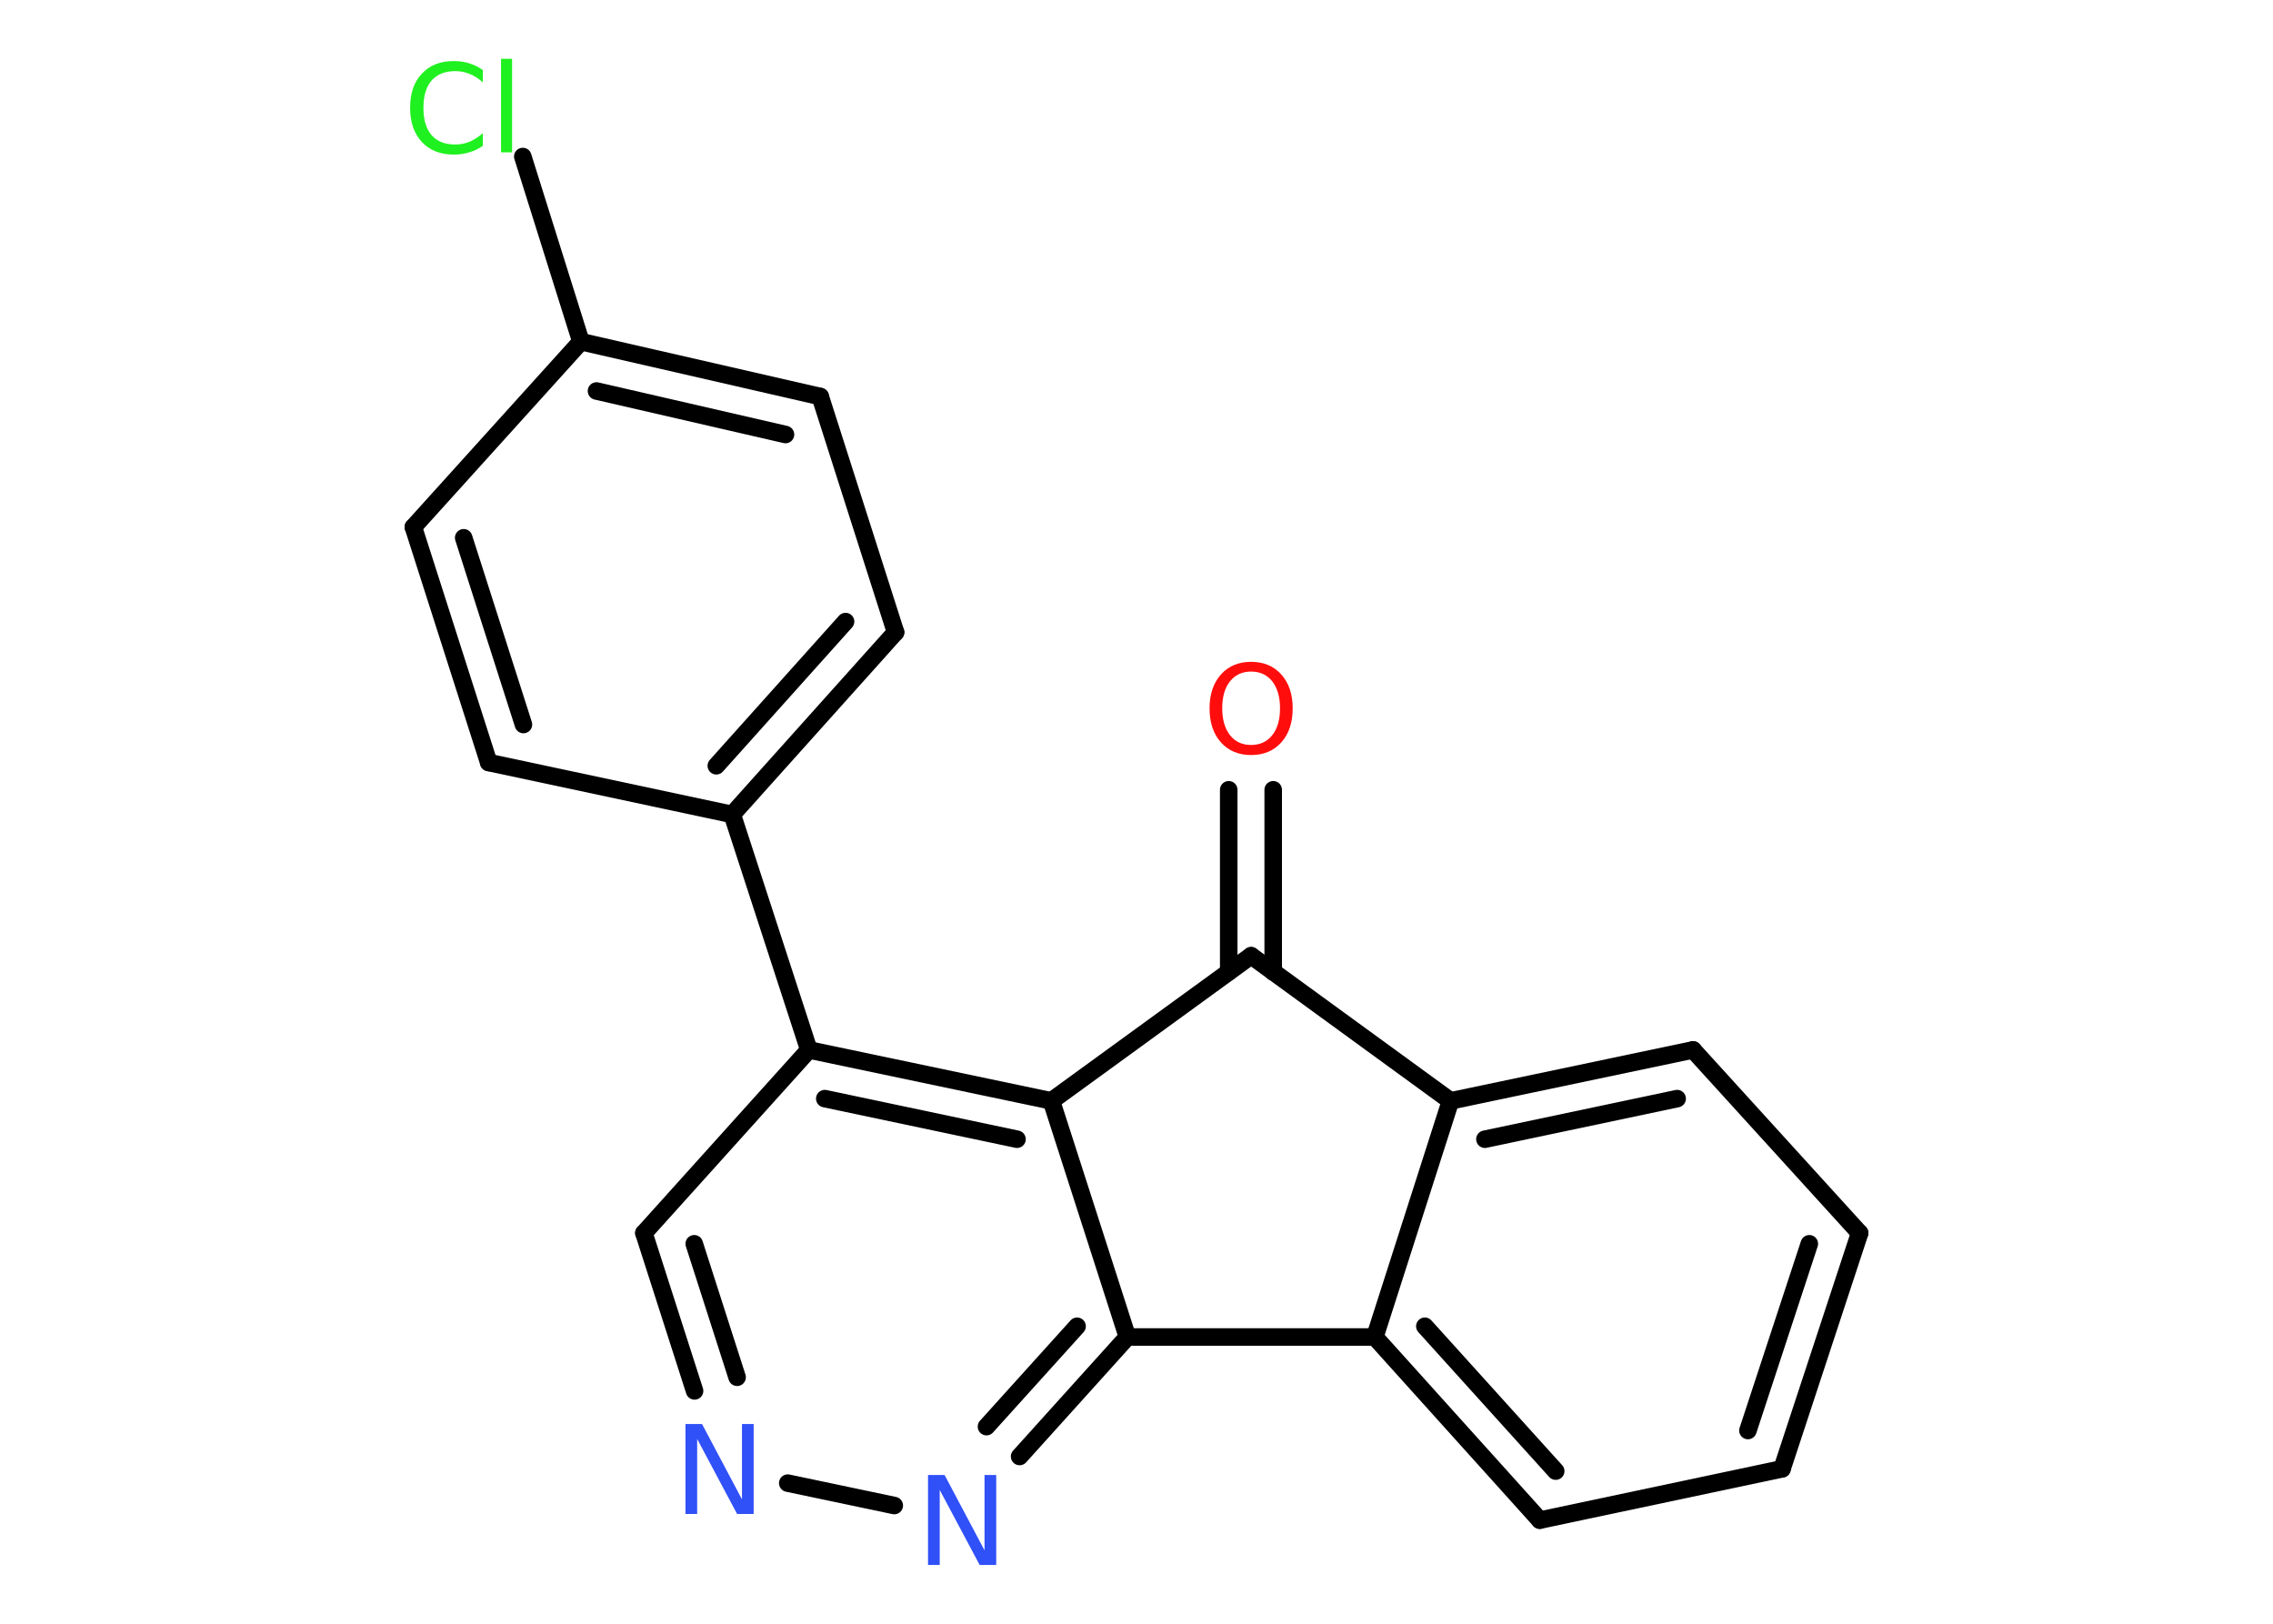 <?xml version='1.0' encoding='UTF-8'?>
<!DOCTYPE svg PUBLIC "-//W3C//DTD SVG 1.1//EN" "http://www.w3.org/Graphics/SVG/1.1/DTD/svg11.dtd">
<svg version='1.2' xmlns='http://www.w3.org/2000/svg' xmlns:xlink='http://www.w3.org/1999/xlink' width='70.0mm' height='50.0mm' viewBox='0 0 70.0 50.0'>
  <desc>Generated by the Chemistry Development Kit (http://github.com/cdk)</desc>
  <g stroke-linecap='round' stroke-linejoin='round' stroke='#000000' stroke-width='.54' fill='#3050F8'>
    <rect x='.0' y='.0' width='70.0' height='50.0' fill='#FFFFFF' stroke='none'/>
    <g id='mol1' class='mol'>
      <g id='mol1bnd1' class='bond'>
        <line x1='39.21' y1='24.32' x2='39.21' y2='29.93'/>
        <line x1='37.84' y1='24.32' x2='37.84' y2='29.93'/>
      </g>
      <line id='mol1bnd2' class='bond' x1='38.53' y1='29.43' x2='44.67' y2='33.9'/>
      <g id='mol1bnd3' class='bond'>
        <line x1='52.14' y1='32.33' x2='44.67' y2='33.9'/>
        <line x1='51.65' y1='33.83' x2='45.73' y2='35.08'/>
      </g>
      <line id='mol1bnd4' class='bond' x1='52.14' y1='32.33' x2='57.27' y2='37.97'/>
      <g id='mol1bnd5' class='bond'>
        <line x1='54.88' y1='45.23' x2='57.27' y2='37.97'/>
        <line x1='53.83' y1='44.05' x2='55.72' y2='38.3'/>
      </g>
      <line id='mol1bnd6' class='bond' x1='54.88' y1='45.23' x2='47.42' y2='46.81'/>
      <g id='mol1bnd7' class='bond'>
        <line x1='42.34' y1='41.17' x2='47.42' y2='46.81'/>
        <line x1='43.88' y1='40.84' x2='47.91' y2='45.3'/>
      </g>
      <line id='mol1bnd8' class='bond' x1='44.67' y1='33.9' x2='42.34' y2='41.17'/>
      <line id='mol1bnd9' class='bond' x1='42.34' y1='41.17' x2='34.72' y2='41.17'/>
      <g id='mol1bnd10' class='bond'>
        <line x1='31.4' y1='44.85' x2='34.72' y2='41.17'/>
        <line x1='30.38' y1='43.93' x2='33.17' y2='40.84'/>
      </g>
      <line id='mol1bnd11' class='bond' x1='27.54' y1='46.36' x2='24.26' y2='45.67'/>
      <g id='mol1bnd12' class='bond'>
        <line x1='19.83' y1='37.97' x2='21.39' y2='42.83'/>
        <line x1='21.38' y1='38.3' x2='22.7' y2='42.41'/>
      </g>
      <line id='mol1bnd13' class='bond' x1='19.83' y1='37.97' x2='24.91' y2='32.33'/>
      <line id='mol1bnd14' class='bond' x1='24.91' y1='32.33' x2='22.55' y2='25.08'/>
      <g id='mol1bnd15' class='bond'>
        <line x1='22.55' y1='25.08' x2='27.58' y2='19.47'/>
        <line x1='22.06' y1='23.58' x2='26.04' y2='19.14'/>
      </g>
      <line id='mol1bnd16' class='bond' x1='27.58' y1='19.47' x2='25.26' y2='12.21'/>
      <g id='mol1bnd17' class='bond'>
        <line x1='25.26' y1='12.21' x2='17.89' y2='10.52'/>
        <line x1='24.19' y1='13.38' x2='18.37' y2='12.04'/>
      </g>
      <line id='mol1bnd18' class='bond' x1='17.89' y1='10.52' x2='16.1' y2='4.82'/>
      <line id='mol1bnd19' class='bond' x1='17.89' y1='10.52' x2='12.73' y2='16.23'/>
      <g id='mol1bnd20' class='bond'>
        <line x1='12.73' y1='16.23' x2='15.05' y2='23.48'/>
        <line x1='14.28' y1='16.56' x2='16.12' y2='22.31'/>
      </g>
      <line id='mol1bnd21' class='bond' x1='22.55' y1='25.08' x2='15.05' y2='23.48'/>
      <g id='mol1bnd22' class='bond'>
        <line x1='32.38' y1='33.9' x2='24.91' y2='32.33'/>
        <line x1='31.32' y1='35.08' x2='25.4' y2='33.83'/>
      </g>
      <line id='mol1bnd23' class='bond' x1='34.72' y1='41.17' x2='32.38' y2='33.9'/>
      <line id='mol1bnd24' class='bond' x1='38.53' y1='29.43' x2='32.38' y2='33.9'/>
      <path id='mol1atm1' class='atom' d='M38.53 20.68q-.41 .0 -.65 .3q-.24 .3 -.24 .83q.0 .52 .24 .83q.24 .3 .65 .3q.41 .0 .65 -.3q.24 -.3 .24 -.83q.0 -.52 -.24 -.83q-.24 -.3 -.65 -.3zM38.53 20.38q.58 .0 .93 .39q.35 .39 .35 1.04q.0 .66 -.35 1.05q-.35 .39 -.93 .39q-.58 .0 -.93 -.39q-.35 -.39 -.35 -1.05q.0 -.65 .35 -1.04q.35 -.39 .93 -.39z' stroke='none' fill='#FF0D0D'/>
      <path id='mol1atm10' class='atom' d='M28.59 45.42h.5l1.23 2.32v-2.32h.36v2.77h-.51l-1.23 -2.31v2.31h-.36v-2.77z' stroke='none'/>
      <path id='mol1atm11' class='atom' d='M21.12 43.85h.5l1.23 2.32v-2.32h.36v2.77h-.51l-1.23 -2.31v2.31h-.36v-2.77z' stroke='none'/>
      <path id='mol1atm18' class='atom' d='M14.87 2.14v.4q-.19 -.18 -.4 -.26q-.21 -.09 -.45 -.09q-.47 .0 -.73 .29q-.25 .29 -.25 .84q.0 .55 .25 .84q.25 .29 .73 .29q.24 .0 .45 -.09q.21 -.09 .4 -.26v.39q-.2 .14 -.42 .2q-.22 .07 -.47 .07q-.63 .0 -.99 -.39q-.36 -.39 -.36 -1.05q.0 -.67 .36 -1.05q.36 -.39 .99 -.39q.25 .0 .47 .07q.22 .07 .41 .2zM15.43 1.81h.34v2.88h-.34v-2.88z' stroke='none' fill='#1FF01F'/>
    </g>
  </g>
</svg>
